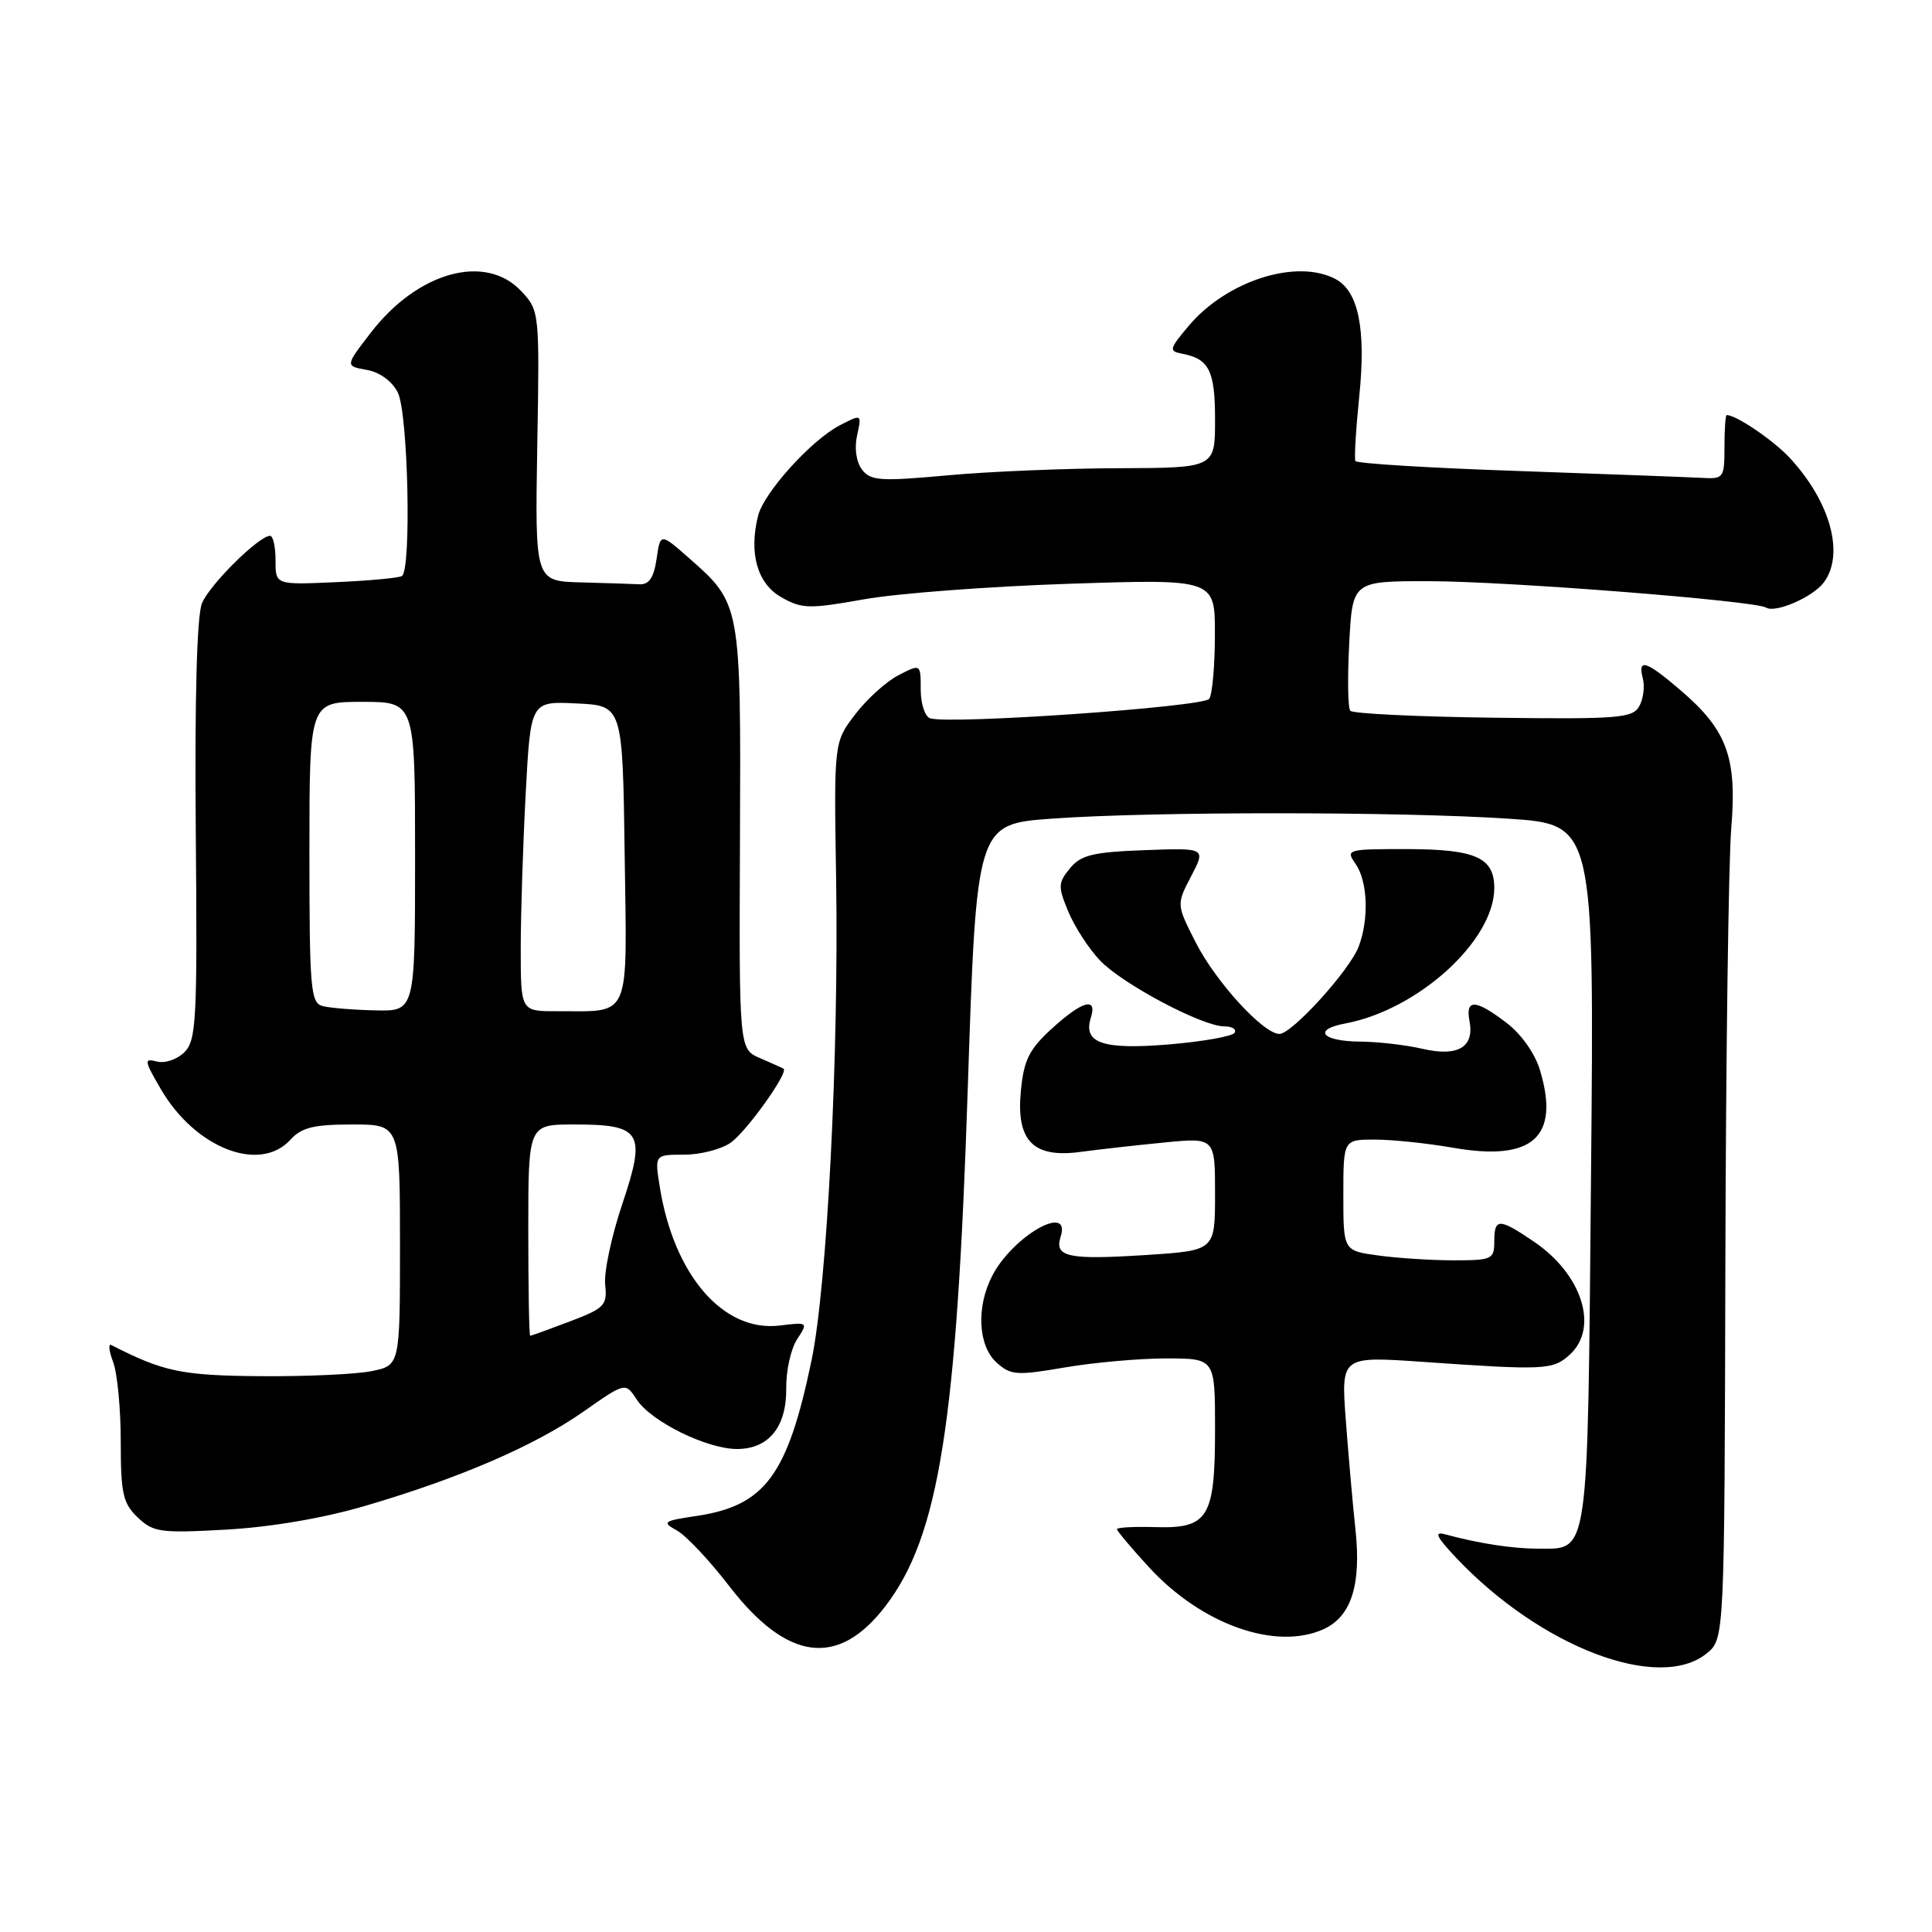 <?xml version="1.0" encoding="UTF-8" standalone="no"?>
<!DOCTYPE svg PUBLIC "-//W3C//DTD SVG 1.1//EN" "http://www.w3.org/Graphics/SVG/1.1/DTD/svg11.dtd" >
<svg xmlns="http://www.w3.org/2000/svg" xmlns:xlink="http://www.w3.org/1999/xlink" version="1.1" viewBox="0 0 256 256">
 <g >
 <path fill="currentColor"
d=" M 226.14 219.09 C 228.50 217.17 228.50 217.17 228.62 167.39 C 228.69 140.01 229.04 114.08 229.40 109.76 C 230.18 100.37 228.85 96.74 222.69 91.47 C 218.08 87.52 216.97 87.18 217.69 89.92 C 217.96 90.97 217.75 92.62 217.21 93.58 C 216.33 95.16 214.46 95.31 197.87 95.10 C 187.77 94.97 179.24 94.56 178.92 94.18 C 178.60 93.81 178.54 89.79 178.78 85.25 C 179.21 77.00 179.21 77.00 189.36 77.01 C 199.67 77.02 232.55 79.60 234.02 80.51 C 235.25 81.27 240.17 79.14 241.64 77.21 C 244.46 73.49 242.56 66.50 237.14 60.66 C 234.98 58.34 230.07 55.00 228.80 55.00 C 228.63 55.00 228.50 56.91 228.50 59.25 C 228.50 63.34 228.39 63.49 225.50 63.32 C 223.85 63.23 212.92 62.82 201.21 62.41 C 189.50 62.01 179.78 61.42 179.60 61.09 C 179.43 60.77 179.66 56.90 180.11 52.50 C 181.02 43.64 180.01 38.61 176.99 36.99 C 171.83 34.23 162.54 37.19 157.48 43.21 C 154.94 46.23 154.86 46.53 156.60 46.86 C 160.22 47.54 161.00 49.10 161.00 55.62 C 161.00 62.00 161.00 62.00 148.25 62.04 C 141.24 62.06 131.00 62.48 125.50 62.99 C 116.63 63.80 115.36 63.71 114.22 62.22 C 113.46 61.22 113.19 59.39 113.57 57.69 C 114.19 54.85 114.19 54.85 111.27 56.36 C 107.51 58.31 101.22 65.26 100.45 68.34 C 99.21 73.30 100.34 77.31 103.50 79.12 C 106.25 80.69 107.18 80.71 114.50 79.41 C 118.90 78.62 131.16 77.70 141.75 77.35 C 161.00 76.72 161.00 76.72 160.98 84.11 C 160.98 88.18 160.64 91.99 160.23 92.60 C 159.52 93.67 125.89 96.02 123.25 95.18 C 122.56 94.96 122.00 93.25 122.00 91.37 C 122.00 87.95 122.00 87.95 119.05 89.47 C 117.43 90.31 114.84 92.65 113.30 94.68 C 110.50 98.35 110.50 98.35 110.79 116.43 C 111.16 139.70 109.60 170.35 107.53 180.27 C 104.36 195.48 101.38 199.51 92.31 200.87 C 87.86 201.53 87.67 201.68 89.70 202.80 C 90.90 203.47 94.01 206.76 96.59 210.12 C 104.31 220.15 111.07 221.02 117.35 212.79 C 124.41 203.52 126.77 188.73 128.23 144.34 C 129.39 109.19 129.39 109.19 139.44 108.47 C 152.63 107.52 185.52 107.53 199.88 108.48 C 211.25 109.24 211.25 109.24 210.82 155.64 C 210.35 207.14 210.62 205.20 203.71 205.20 C 200.38 205.20 195.97 204.52 191.50 203.31 C 189.96 202.89 190.31 203.62 193.00 206.47 C 204.17 218.26 219.81 224.22 226.14 219.09 Z  M 175.39 215.87 C 179.04 214.21 180.39 210.01 179.61 202.72 C 179.24 199.30 178.67 192.72 178.32 188.10 C 177.70 179.70 177.70 179.70 188.60 180.46 C 204.70 181.58 205.76 181.53 207.98 179.52 C 211.90 175.97 209.67 168.88 203.26 164.53 C 198.62 161.38 198.00 161.38 198.00 164.50 C 198.00 166.86 197.69 167.00 192.64 167.00 C 189.69 167.00 185.19 166.71 182.64 166.36 C 178.00 165.73 178.00 165.73 178.00 158.36 C 178.00 151.00 178.00 151.00 182.17 151.00 C 184.46 151.00 189.15 151.49 192.59 152.09 C 203.09 153.92 206.72 150.67 204.06 141.82 C 203.40 139.60 201.58 137.02 199.62 135.53 C 195.51 132.39 194.15 132.33 194.72 135.31 C 195.38 138.77 193.17 140.06 188.47 138.97 C 186.28 138.46 182.61 138.04 180.31 138.02 C 175.15 137.99 173.84 136.44 178.28 135.61 C 187.91 133.80 198.00 124.63 198.00 117.67 C 198.00 113.63 195.53 112.53 186.48 112.51 C 178.47 112.50 178.28 112.56 179.62 114.47 C 181.23 116.77 181.42 121.78 180.03 125.43 C 178.83 128.58 171.19 137.00 169.53 137.00 C 167.40 137.00 161.07 130.07 158.43 124.86 C 155.88 119.84 155.88 119.84 157.84 116.09 C 159.79 112.35 159.79 112.35 151.64 112.65 C 144.79 112.91 143.23 113.29 141.77 115.06 C 140.19 116.99 140.17 117.47 141.57 120.83 C 142.42 122.85 144.30 125.75 145.77 127.28 C 148.76 130.41 159.32 136.00 162.22 136.00 C 163.26 136.00 163.88 136.38 163.59 136.85 C 163.30 137.32 159.40 138.01 154.92 138.39 C 146.13 139.12 143.48 138.22 144.54 134.86 C 145.44 132.04 143.39 132.62 139.36 136.31 C 136.36 139.05 135.66 140.47 135.27 144.56 C 134.63 151.18 136.91 153.49 143.20 152.63 C 145.57 152.31 150.54 151.75 154.25 151.39 C 161.00 150.73 161.00 150.73 161.00 158.22 C 161.00 165.70 161.00 165.70 151.93 166.29 C 141.54 166.96 139.68 166.57 140.54 163.88 C 141.98 159.34 134.21 163.77 131.48 169.04 C 129.34 173.17 129.59 178.32 132.05 180.54 C 133.91 182.23 134.70 182.29 141.06 181.20 C 144.90 180.54 150.95 180.00 154.52 180.00 C 161.00 180.00 161.00 180.00 161.00 189.31 C 161.00 201.12 160.13 202.56 153.08 202.35 C 150.29 202.27 148.00 202.39 148.00 202.62 C 148.00 202.85 149.91 205.13 152.25 207.67 C 159.22 215.26 169.06 218.75 175.39 215.87 Z  M 48.44 199.52 C 60.92 195.86 70.89 191.55 77.35 187.02 C 82.87 183.15 82.87 183.15 84.38 185.46 C 86.29 188.37 93.67 192.00 97.66 192.00 C 101.87 192.00 104.25 189.05 104.18 183.91 C 104.15 181.62 104.80 178.72 105.62 177.46 C 107.10 175.20 107.07 175.18 103.31 175.64 C 95.84 176.55 89.28 168.95 87.42 157.25 C 86.74 153.00 86.74 153.00 90.65 153.00 C 92.80 153.00 95.57 152.29 96.82 151.41 C 98.92 149.94 104.55 142.06 103.82 141.61 C 103.64 141.50 102.25 140.87 100.71 140.21 C 97.93 139.01 97.93 139.01 98.05 111.11 C 98.18 80.02 98.17 80.00 91.30 73.95 C 87.50 70.61 87.50 70.61 87.00 74.06 C 86.64 76.53 86.00 77.48 84.75 77.42 C 83.79 77.37 80.28 77.26 76.94 77.17 C 70.89 77.00 70.89 77.00 71.19 59.09 C 71.50 41.32 71.48 41.16 69.08 38.59 C 64.33 33.52 55.35 36.00 49.12 44.10 C 45.73 48.50 45.73 48.50 48.59 49.01 C 50.31 49.31 51.95 50.50 52.71 52.01 C 54.08 54.72 54.54 75.55 53.25 76.33 C 52.84 76.58 48.90 76.95 44.50 77.14 C 36.50 77.50 36.50 77.50 36.51 74.25 C 36.51 72.46 36.19 71.00 35.79 71.00 C 34.31 71.00 27.77 77.47 26.76 79.94 C 26.09 81.57 25.79 92.54 25.94 110.09 C 26.16 135.15 26.02 137.84 24.44 139.42 C 23.48 140.38 21.85 140.93 20.80 140.66 C 19.05 140.20 19.09 140.50 21.32 144.33 C 25.89 152.16 34.45 155.48 38.50 151.00 C 39.95 149.40 41.58 149.00 46.65 149.00 C 53.00 149.00 53.00 149.00 53.00 164.95 C 53.00 180.91 53.00 180.91 49.25 181.68 C 47.19 182.10 40.55 182.40 34.50 182.35 C 24.06 182.27 21.65 181.76 14.74 178.22 C 14.33 178.00 14.44 179.02 14.99 180.48 C 15.55 181.94 16.00 186.68 16.00 191.03 C 16.00 197.91 16.29 199.20 18.25 201.07 C 20.32 203.04 21.26 203.17 30.00 202.68 C 35.90 202.35 42.89 201.16 48.44 199.52 Z  M 70.00 163.00 C 70.00 149.00 70.00 149.00 76.07 149.00 C 85.04 149.00 85.65 150.02 82.45 159.56 C 81.03 163.78 80.01 168.57 80.19 170.22 C 80.48 172.97 80.11 173.35 75.50 175.10 C 72.75 176.14 70.39 177.00 70.25 177.00 C 70.11 177.00 70.00 170.70 70.00 163.00 Z  M 42.75 133.31 C 41.16 132.89 41.00 131.06 41.00 112.93 C 41.00 93.00 41.00 93.00 48.00 93.00 C 55.00 93.00 55.00 93.00 55.00 113.50 C 55.00 134.00 55.00 134.00 49.75 133.88 C 46.86 133.82 43.71 133.56 42.75 133.31 Z  M 69.00 125.66 C 69.00 121.07 69.30 111.82 69.66 105.11 C 70.31 92.91 70.31 92.91 76.41 93.21 C 82.50 93.50 82.50 93.50 82.77 113.13 C 83.08 135.48 83.74 133.96 73.75 133.99 C 69.00 134.00 69.00 134.00 69.00 125.66 Z "/>
</g>
</svg>